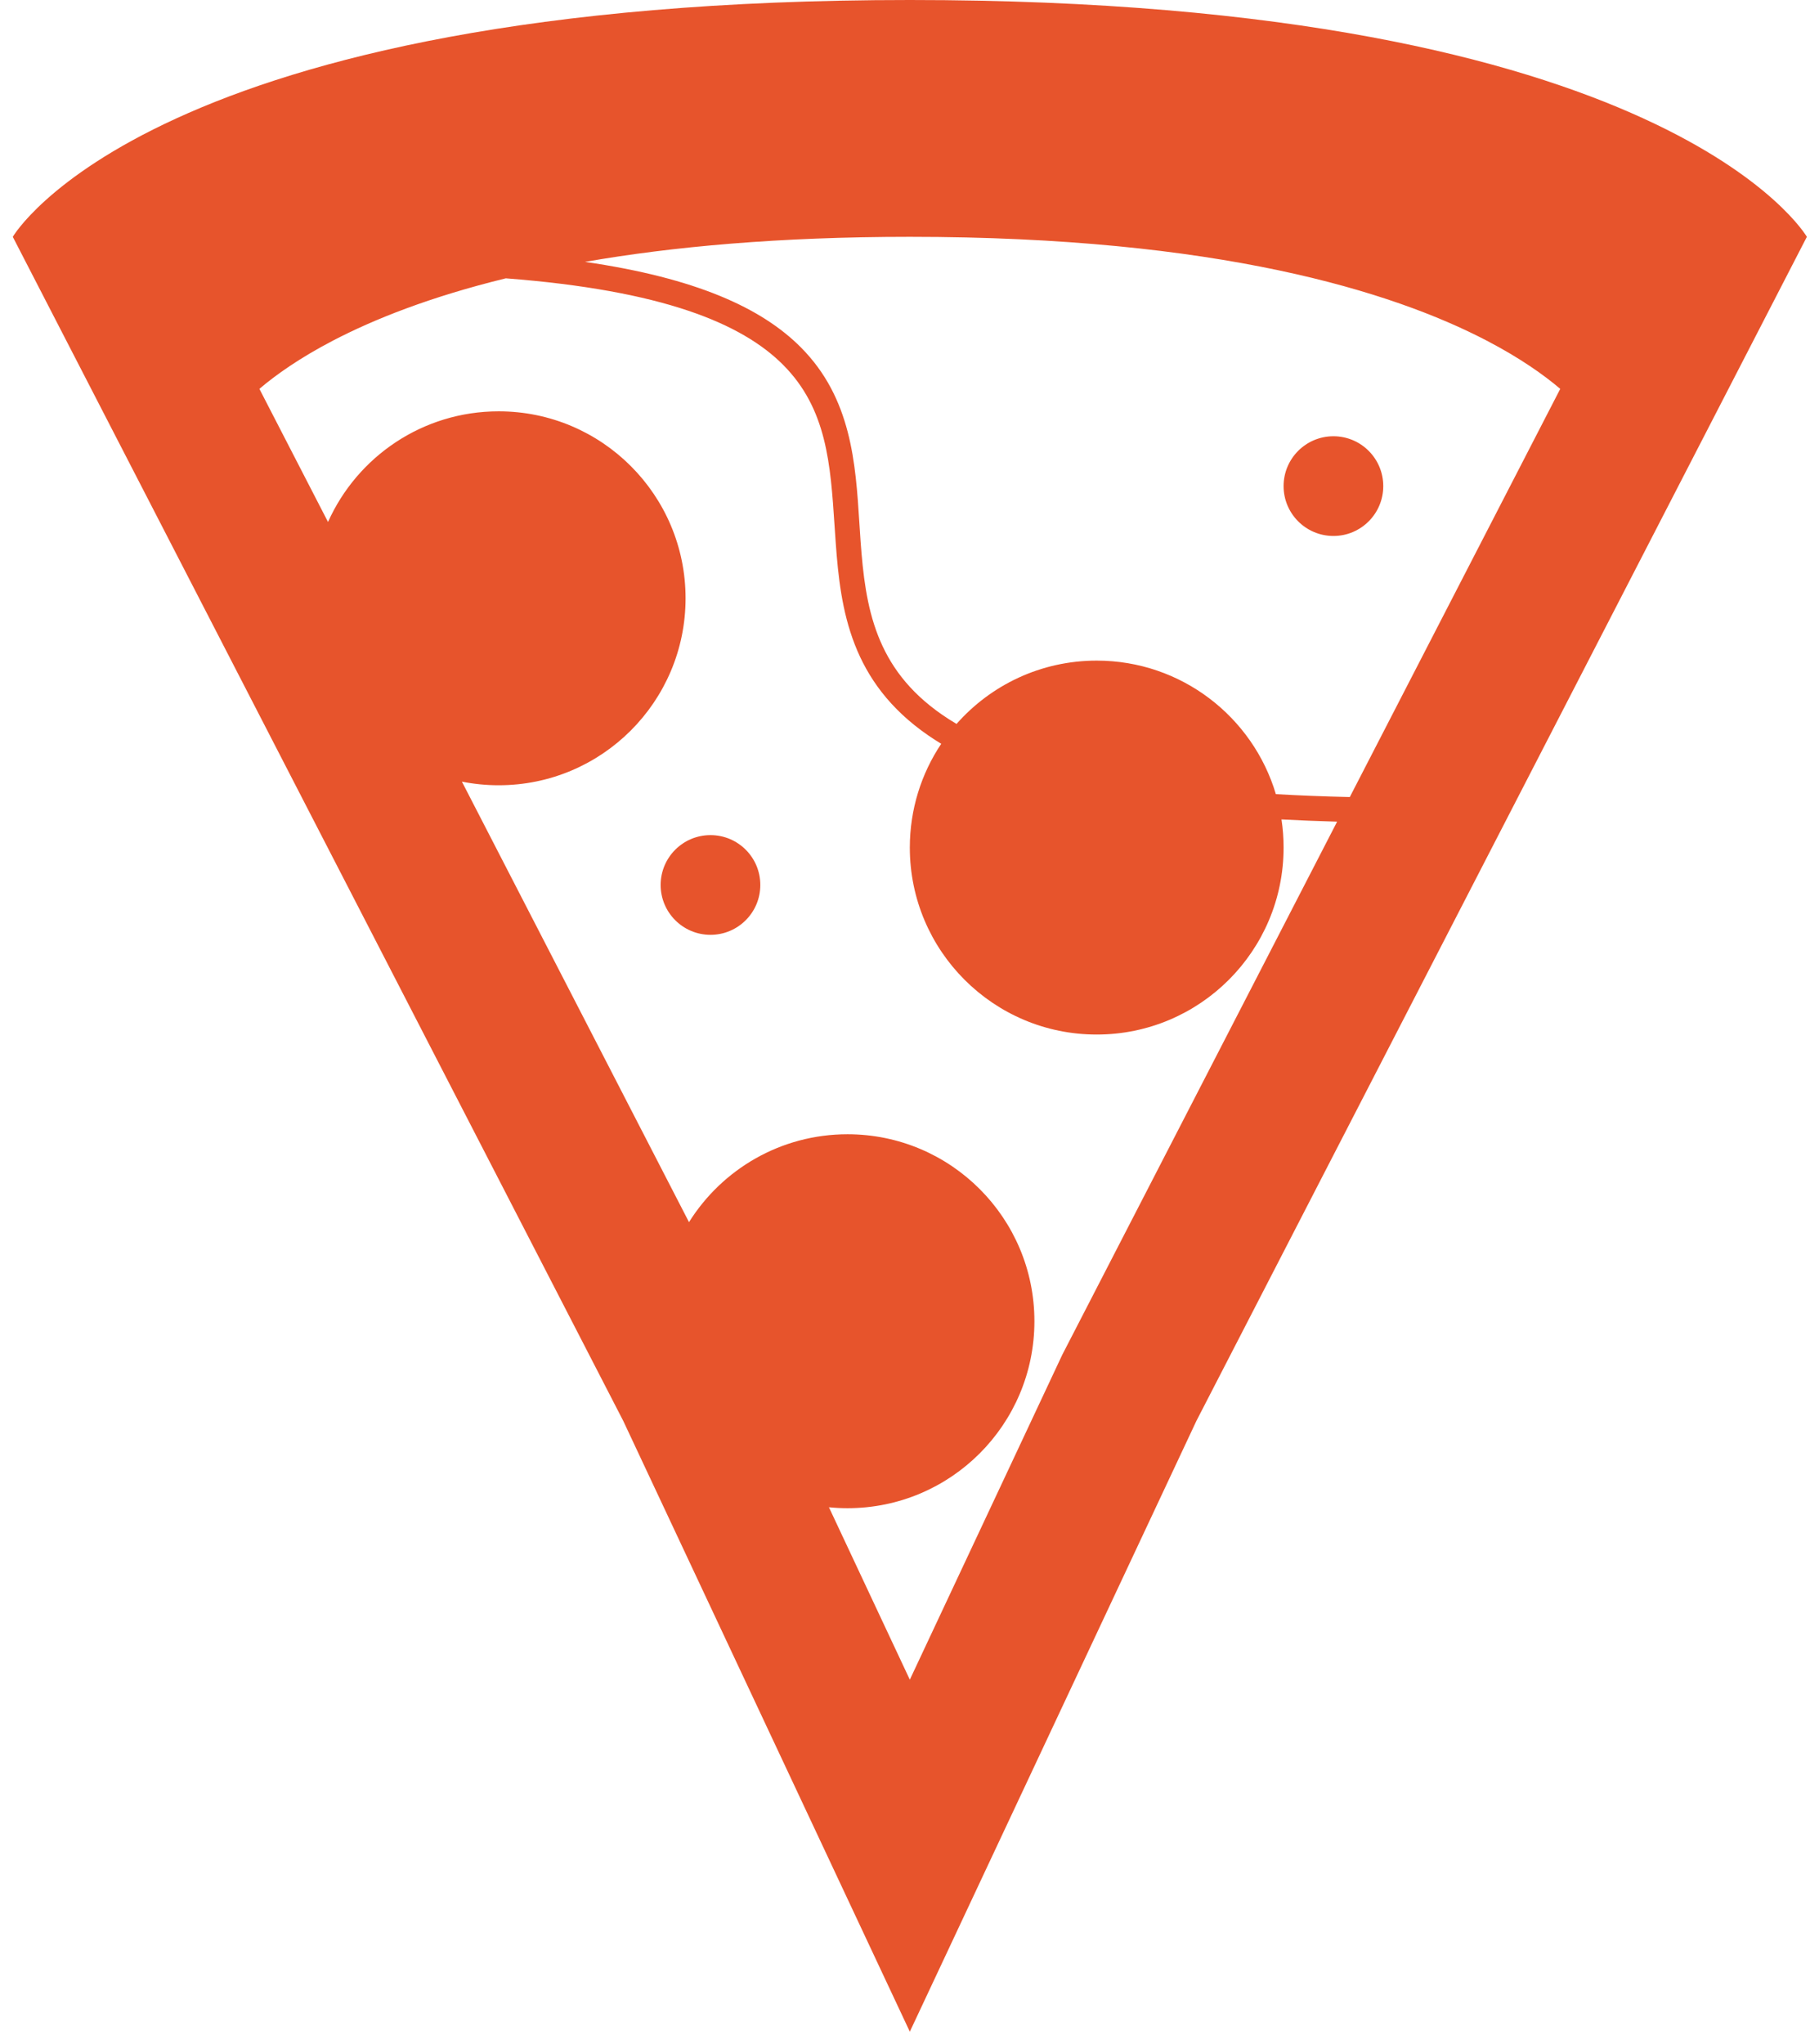<svg width="73" height="82" viewBox="0 0 73 82" fill="none" xmlns="http://www.w3.org/2000/svg">
<path fill-rule="evenodd" clip-rule="evenodd" d="M72.513 9.5L48.013 57L39.827 74.439L36.513 81.5L33.199 74.439L25.013 57L0.513 9.5C0.513 9.5 6.013 -3.3664e-05 36.513 -1.57354e-06C67.013 2.73712e-05 72.513 9.5 72.513 9.5ZM42.582 54.45L36.513 67.379L33.267 60.463C33.513 60.488 33.761 60.5 34.013 60.5C38.155 60.5 41.513 57.142 41.513 53C41.513 48.858 38.155 45.5 34.013 45.5C31.331 45.5 28.977 46.908 27.651 49.026L18.537 31.355C19.014 31.45 19.508 31.5 20.013 31.5C24.155 31.5 27.513 28.142 27.513 24C27.513 19.858 24.155 16.5 20.013 16.5C16.962 16.5 14.335 18.323 13.164 20.939L10.41 15.599C11.062 15.045 12.015 14.365 13.367 13.661C15.012 12.805 17.263 11.907 20.298 11.165C26.593 11.648 29.775 12.973 31.433 14.641C33.183 16.401 33.329 18.617 33.492 21.084C33.508 21.315 33.523 21.548 33.54 21.783C33.734 24.485 34.145 27.353 37.243 29.494C37.412 29.611 37.589 29.725 37.773 29.837C36.977 31.028 36.513 32.46 36.513 34C36.513 38.142 39.871 41.5 44.013 41.5C48.155 41.5 51.513 38.142 51.513 34C51.513 33.616 51.484 33.239 51.429 32.871C52.144 32.909 52.888 32.939 53.661 32.961L42.681 54.249L42.629 54.349L42.582 54.45ZM54.17 31.973L62.616 15.599C61.964 15.045 61.011 14.365 59.659 13.661C55.874 11.691 48.881 9.5 36.513 9.5C31.25 9.5 26.96 9.897 23.477 10.505C27.928 11.151 30.567 12.352 32.142 13.936C34.17 15.976 34.336 18.576 34.489 20.989L34.489 20.99C34.505 21.232 34.52 21.473 34.537 21.712C34.728 24.362 35.114 26.807 37.812 28.672C37.993 28.797 38.184 28.919 38.388 29.04C39.762 27.482 41.773 26.5 44.013 26.5C47.411 26.5 50.281 28.759 51.203 31.857C52.137 31.91 53.126 31.949 54.17 31.973ZM55.513 19.5C55.513 20.605 54.618 21.5 53.513 21.5C52.409 21.5 51.513 20.605 51.513 19.5C51.513 18.395 52.409 17.5 53.513 17.5C54.618 17.5 55.513 18.395 55.513 19.5ZM28.513 37.5C29.618 37.5 30.513 36.605 30.513 35.5C30.513 34.395 29.618 33.5 28.513 33.5C27.409 33.5 26.513 34.395 26.513 35.5C26.513 36.605 27.409 37.5 28.513 37.5Z" fill="#E7542C"/>
</svg>
